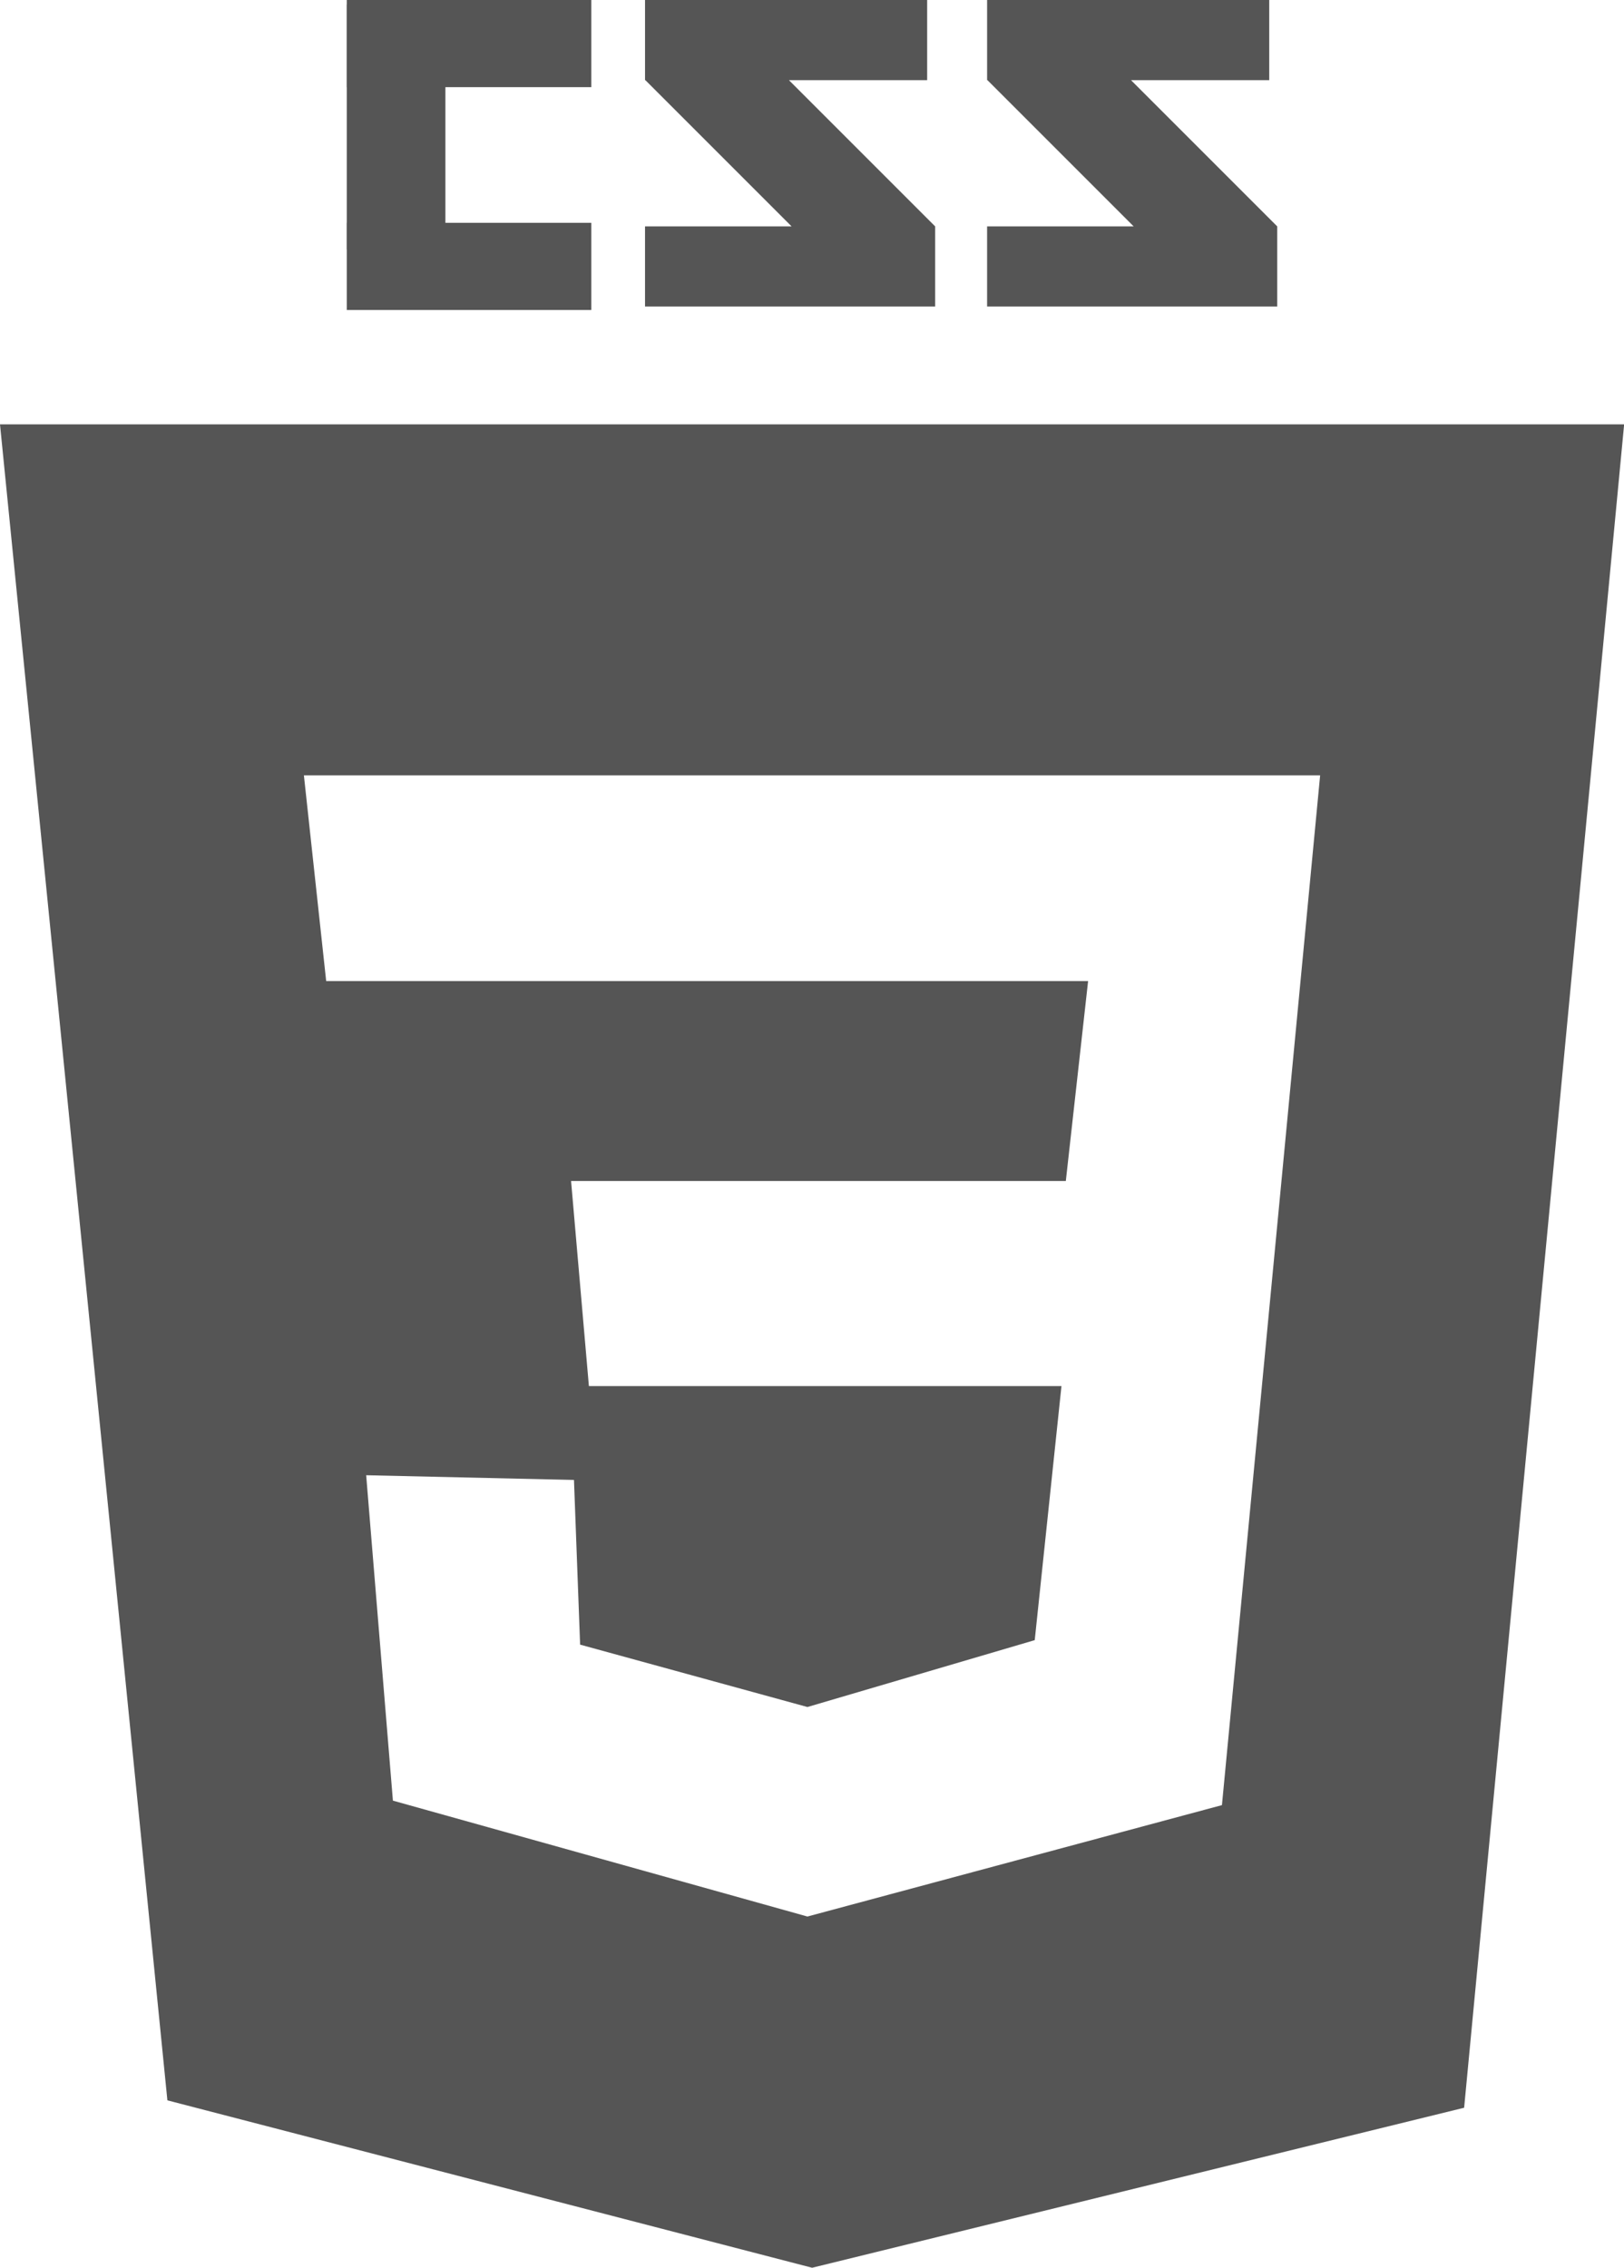 <svg xmlns="http://www.w3.org/2000/svg" width="48.111" height="67.175" viewBox="0 0 48.111 67.175">
  <defs>
    <style>
      .cls-1 {
        fill: #555;
      }
    </style>
  </defs>
  <g id="css_아이콘" data-name="css 아이콘" transform="translate(0)">
    <path id="패스_29" data-name="패스 29" class="cls-1" d="M650.745,77.841l4.959,49.645,19.1,4.959,19.316-4.74,4.74-49.864Zm36.2,40.9-12.28,3.3-12.28-3.433-.792-9.639,6.156.14.182,4.878,6.734,1.848,6.734-1.981.792-7.526h-14l-.528-6.074h14.657l.66-5.923H660.408l-.66-6.093h30.106Z" transform="translate(-650.745 -65.27)"/>
    <rect id="사각형_3" data-name="사각형 3" class="cls-1" width="7.245" height="2.582" transform="translate(10.273)"/>
    <path id="패스_35" data-name="패스 35" class="cls-1" d="M773.332,2.375h4.094V0h-8.358V2.375h.011l4.331,4.331h-4.342V9.08h8.595V6.706Z" transform="translate(-749.959 0)"/>
    <path id="패스_36" data-name="패스 36" class="cls-1" d="M836.083,2.375h4.094V0h-8.358V2.375h.011l4.331,4.331h-4.342V9.08h8.595V6.706Z" transform="translate(-802.576 0)"/>
    <rect id="사각형_4" data-name="사각형 4" class="cls-1" width="7.245" height="2.582" transform="translate(10.273 6.601)"/>
    <rect id="사각형_5" data-name="사각형 5" class="cls-1" width="2.922" height="7.245" transform="translate(10.273 0.14)"/>
  </g>
</svg>
